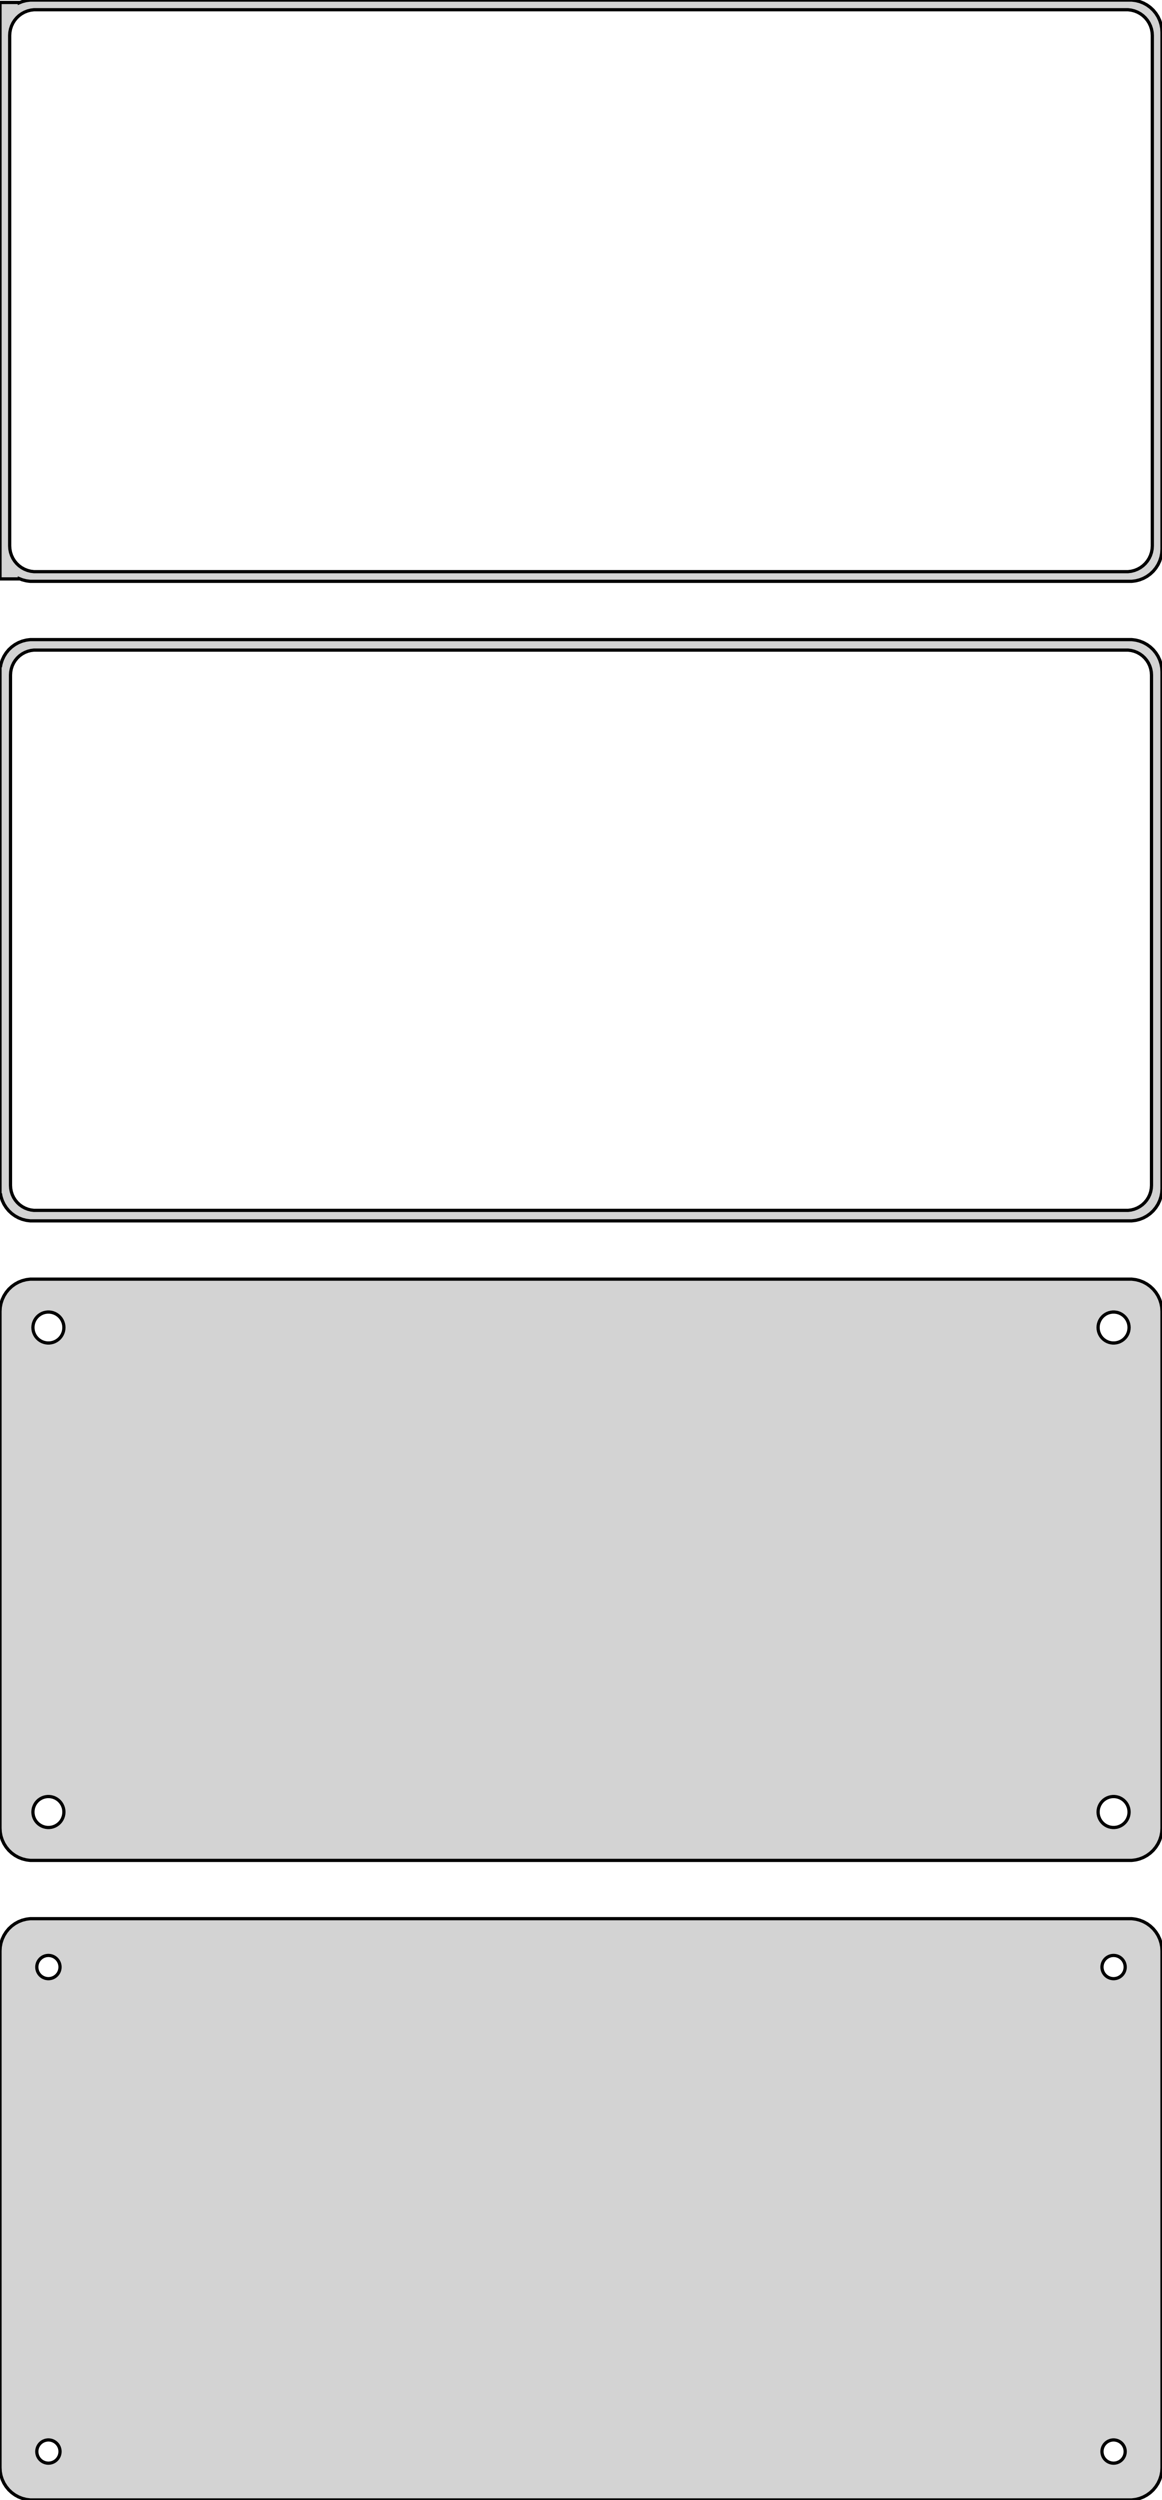 <?xml version="1.0" standalone="no"?>
<!DOCTYPE svg PUBLIC "-//W3C//DTD SVG 1.1//EN" "http://www.w3.org/Graphics/SVG/1.1/DTD/svg11.dtd">
<svg width="180mm" height="387mm" viewBox="-90 -639 180 387" xmlns="http://www.w3.org/2000/svg" version="1.1">
<title>OpenSCAD Model</title>
<path d="
M 85.937,-549.089 L 86.545,-549.245 L 87.129,-549.476 L 87.679,-549.778 L 88.187,-550.147 L 88.645,-550.577
 L 89.045,-551.061 L 89.382,-551.591 L 89.649,-552.159 L 89.843,-552.757 L 89.961,-553.373 L 90,-554
 L 90,-634 L 89.961,-634.627 L 89.843,-635.243 L 89.649,-635.841 L 89.382,-636.409 L 89.045,-636.939
 L 88.645,-637.423 L 88.187,-637.853 L 87.679,-638.222 L 87.129,-638.524 L 86.545,-638.755 L 85.937,-638.911
 L 85.314,-638.99 L -85.314,-638.99 L -85.937,-638.911 L -86.545,-638.755 L -87,-638.575 L -87,-638.615
 L -90,-638.615 L -90,-549.385 L -87,-549.385 L -87,-549.425 L -86.545,-549.245 L -85.937,-549.089
 L -85.314,-549.01 L 85.314,-549.01 z
M -84.751,-550.508 L -85.249,-550.571 L -85.736,-550.696 L -86.203,-550.881 L -86.643,-551.123 L -87.05,-551.418
 L -87.416,-551.762 L -87.736,-552.149 L -88.005,-552.573 L -88.219,-553.028 L -88.374,-553.505 L -88.469,-553.999
 L -88.5,-554.5 L -88.5,-633.5 L -88.469,-634.001 L -88.374,-634.495 L -88.219,-634.972 L -88.005,-635.427
 L -87.736,-635.851 L -87.416,-636.238 L -87.05,-636.582 L -86.643,-636.877 L -86.203,-637.119 L -85.736,-637.304
 L -85.249,-637.429 L -84.751,-637.492 L 84.751,-637.492 L 85.249,-637.429 L 85.736,-637.304 L 86.203,-637.119
 L 86.643,-636.877 L 87.05,-636.582 L 87.416,-636.238 L 87.736,-635.851 L 88.005,-635.427 L 88.219,-634.972
 L 88.374,-634.495 L 88.469,-634.001 L 88.5,-633.5 L 88.5,-554.5 L 88.469,-553.999 L 88.374,-553.505
 L 88.219,-553.028 L 88.005,-552.573 L 87.736,-552.149 L 87.416,-551.762 L 87.05,-551.418 L 86.643,-551.123
 L 86.203,-550.881 L 85.736,-550.696 L 85.249,-550.571 L 84.751,-550.508 z
M 85.937,-450.089 L 86.545,-450.245 L 87.129,-450.476 L 87.679,-450.778 L 88.187,-451.147 L 88.645,-451.577
 L 89.045,-452.061 L 89.382,-452.591 L 89.649,-453.159 L 89.843,-453.757 L 89.961,-454.373 L 90,-455
 L 90,-535 L 89.961,-535.627 L 89.843,-536.243 L 89.649,-536.841 L 89.382,-537.409 L 89.045,-537.939
 L 88.645,-538.423 L 88.187,-538.853 L 87.679,-539.222 L 87.129,-539.524 L 86.545,-539.755 L 85.937,-539.911
 L 85.314,-539.99 L -85.314,-539.99 L -85.937,-539.911 L -86.545,-539.755 L -87.129,-539.524 L -87.679,-539.222
 L -88.187,-538.853 L -88.645,-538.423 L -89.045,-537.939 L -89.382,-537.409 L -89.649,-536.841 L -89.843,-536.243
 L -89.9,-535.944 L -90,-535.944 L -90,-454.056 L -89.9,-454.056 L -89.843,-453.757 L -89.649,-453.159
 L -89.382,-452.591 L -89.045,-452.061 L -88.645,-451.577 L -88.187,-451.147 L -87.679,-450.778 L -87.129,-450.476
 L -86.545,-450.245 L -85.937,-450.089 L -85.314,-450.01 L 85.314,-450.01 z
M -84.743,-451.635 L -85.226,-451.696 L -85.697,-451.817 L -86.149,-451.996 L -86.575,-452.23 L -86.969,-452.516
 L -87.323,-452.849 L -87.633,-453.224 L -87.894,-453.634 L -88.101,-454.074 L -88.251,-454.537 L -88.342,-455.015
 L -88.373,-455.5 L -88.373,-534.5 L -88.342,-534.985 L -88.251,-535.463 L -88.101,-535.926 L -87.894,-536.366
 L -87.633,-536.776 L -87.323,-537.151 L -86.969,-537.484 L -86.575,-537.77 L -86.149,-538.004 L -85.697,-538.183
 L -85.226,-538.304 L -84.743,-538.365 L 84.743,-538.365 L 85.226,-538.304 L 85.697,-538.183 L 86.149,-538.004
 L 86.575,-537.77 L 86.969,-537.484 L 87.323,-537.151 L 87.633,-536.776 L 87.894,-536.366 L 88.101,-535.926
 L 88.251,-535.463 L 88.342,-534.985 L 88.373,-534.5 L 88.373,-455.5 L 88.342,-455.015 L 88.251,-454.537
 L 88.101,-454.074 L 87.894,-453.634 L 87.633,-453.224 L 87.323,-452.849 L 86.969,-452.516 L 86.575,-452.23
 L 86.149,-451.996 L 85.697,-451.817 L 85.226,-451.696 L 84.743,-451.635 z
M 85.937,-351.089 L 86.545,-351.245 L 87.129,-351.476 L 87.679,-351.778 L 88.187,-352.147 L 88.645,-352.577
 L 89.045,-353.061 L 89.382,-353.591 L 89.649,-354.159 L 89.843,-354.757 L 89.961,-355.373 L 90,-356
 L 90,-436 L 89.961,-436.627 L 89.843,-437.243 L 89.649,-437.841 L 89.382,-438.409 L 89.045,-438.939
 L 88.645,-439.423 L 88.187,-439.853 L 87.679,-440.222 L 87.129,-440.524 L 86.545,-440.755 L 85.937,-440.911
 L 85.314,-440.99 L -85.314,-440.99 L -85.937,-440.911 L -86.545,-440.755 L -87.129,-440.524 L -87.679,-440.222
 L -88.187,-439.853 L -88.645,-439.423 L -89.045,-438.939 L -89.382,-438.409 L -89.649,-437.841 L -89.843,-437.243
 L -89.961,-436.627 L -90,-436 L -90,-356 L -89.961,-355.373 L -89.843,-354.757 L -89.649,-354.159
 L -89.382,-353.591 L -89.045,-353.061 L -88.645,-352.577 L -88.187,-352.147 L -87.679,-351.778 L -87.129,-351.476
 L -86.545,-351.245 L -85.937,-351.089 L -85.314,-351.01 L 85.314,-351.01 z
M 82.349,-431.105 L 82.05,-431.143 L 81.758,-431.217 L 81.478,-431.328 L 81.214,-431.474 L 80.97,-431.651
 L 80.751,-431.857 L 80.558,-432.089 L 80.397,-432.344 L 80.269,-432.617 L 80.175,-432.903 L 80.119,-433.199
 L 80.1,-433.5 L 80.119,-433.801 L 80.175,-434.097 L 80.269,-434.383 L 80.397,-434.656 L 80.558,-434.911
 L 80.751,-435.143 L 80.97,-435.349 L 81.214,-435.526 L 81.478,-435.672 L 81.758,-435.783 L 82.05,-435.857
 L 82.349,-435.895 L 82.651,-435.895 L 82.95,-435.857 L 83.242,-435.783 L 83.522,-435.672 L 83.786,-435.526
 L 84.03,-435.349 L 84.249,-435.143 L 84.442,-434.911 L 84.603,-434.656 L 84.731,-434.383 L 84.825,-434.097
 L 84.881,-433.801 L 84.9,-433.5 L 84.881,-433.199 L 84.825,-432.903 L 84.731,-432.617 L 84.603,-432.344
 L 84.442,-432.089 L 84.249,-431.857 L 84.03,-431.651 L 83.786,-431.474 L 83.522,-431.328 L 83.242,-431.217
 L 82.95,-431.143 L 82.651,-431.105 z
M -82.651,-431.105 L -82.95,-431.143 L -83.242,-431.217 L -83.522,-431.328 L -83.786,-431.474 L -84.03,-431.651
 L -84.249,-431.857 L -84.442,-432.089 L -84.603,-432.344 L -84.731,-432.617 L -84.825,-432.903 L -84.881,-433.199
 L -84.9,-433.5 L -84.881,-433.801 L -84.825,-434.097 L -84.731,-434.383 L -84.603,-434.656 L -84.442,-434.911
 L -84.249,-435.143 L -84.03,-435.349 L -83.786,-435.526 L -83.522,-435.672 L -83.242,-435.783 L -82.95,-435.857
 L -82.651,-435.895 L -82.349,-435.895 L -82.05,-435.857 L -81.758,-435.783 L -81.478,-435.672 L -81.214,-435.526
 L -80.97,-435.349 L -80.751,-435.143 L -80.558,-434.911 L -80.397,-434.656 L -80.269,-434.383 L -80.175,-434.097
 L -80.119,-433.801 L -80.1,-433.5 L -80.119,-433.199 L -80.175,-432.903 L -80.269,-432.617 L -80.397,-432.344
 L -80.558,-432.089 L -80.751,-431.857 L -80.97,-431.651 L -81.214,-431.474 L -81.478,-431.328 L -81.758,-431.217
 L -82.05,-431.143 L -82.349,-431.105 z
M 82.349,-356.105 L 82.05,-356.143 L 81.758,-356.217 L 81.478,-356.328 L 81.214,-356.474 L 80.97,-356.651
 L 80.751,-356.857 L 80.558,-357.089 L 80.397,-357.344 L 80.269,-357.617 L 80.175,-357.903 L 80.119,-358.199
 L 80.1,-358.5 L 80.119,-358.801 L 80.175,-359.097 L 80.269,-359.383 L 80.397,-359.656 L 80.558,-359.911
 L 80.751,-360.143 L 80.97,-360.349 L 81.214,-360.526 L 81.478,-360.672 L 81.758,-360.783 L 82.05,-360.857
 L 82.349,-360.895 L 82.651,-360.895 L 82.95,-360.857 L 83.242,-360.783 L 83.522,-360.672 L 83.786,-360.526
 L 84.03,-360.349 L 84.249,-360.143 L 84.442,-359.911 L 84.603,-359.656 L 84.731,-359.383 L 84.825,-359.097
 L 84.881,-358.801 L 84.9,-358.5 L 84.881,-358.199 L 84.825,-357.903 L 84.731,-357.617 L 84.603,-357.344
 L 84.442,-357.089 L 84.249,-356.857 L 84.03,-356.651 L 83.786,-356.474 L 83.522,-356.328 L 83.242,-356.217
 L 82.95,-356.143 L 82.651,-356.105 z
M -82.651,-356.105 L -82.95,-356.143 L -83.242,-356.217 L -83.522,-356.328 L -83.786,-356.474 L -84.03,-356.651
 L -84.249,-356.857 L -84.442,-357.089 L -84.603,-357.344 L -84.731,-357.617 L -84.825,-357.903 L -84.881,-358.199
 L -84.9,-358.5 L -84.881,-358.801 L -84.825,-359.097 L -84.731,-359.383 L -84.603,-359.656 L -84.442,-359.911
 L -84.249,-360.143 L -84.03,-360.349 L -83.786,-360.526 L -83.522,-360.672 L -83.242,-360.783 L -82.95,-360.857
 L -82.651,-360.895 L -82.349,-360.895 L -82.05,-360.857 L -81.758,-360.783 L -81.478,-360.672 L -81.214,-360.526
 L -80.97,-360.349 L -80.751,-360.143 L -80.558,-359.911 L -80.397,-359.656 L -80.269,-359.383 L -80.175,-359.097
 L -80.119,-358.801 L -80.1,-358.5 L -80.119,-358.199 L -80.175,-357.903 L -80.269,-357.617 L -80.397,-357.344
 L -80.558,-357.089 L -80.751,-356.857 L -80.97,-356.651 L -81.214,-356.474 L -81.478,-356.328 L -81.758,-356.217
 L -82.05,-356.143 L -82.349,-356.105 z
M 85.937,-252.089 L 86.545,-252.245 L 87.129,-252.476 L 87.679,-252.778 L 88.187,-253.147 L 88.645,-253.577
 L 89.045,-254.061 L 89.382,-254.591 L 89.649,-255.159 L 89.843,-255.757 L 89.961,-256.373 L 90,-257
 L 90,-337 L 89.961,-337.627 L 89.843,-338.243 L 89.649,-338.841 L 89.382,-339.409 L 89.045,-339.939
 L 88.645,-340.423 L 88.187,-340.853 L 87.679,-341.222 L 87.129,-341.524 L 86.545,-341.755 L 85.937,-341.911
 L 85.314,-341.99 L -85.314,-341.99 L -85.937,-341.911 L -86.545,-341.755 L -87.129,-341.524 L -87.679,-341.222
 L -88.187,-340.853 L -88.645,-340.423 L -89.045,-339.939 L -89.382,-339.409 L -89.649,-338.841 L -89.843,-338.243
 L -89.961,-337.627 L -90,-337 L -90,-257 L -89.961,-256.373 L -89.843,-255.757 L -89.649,-255.159
 L -89.382,-254.591 L -89.045,-254.061 L -88.645,-253.577 L -88.187,-253.147 L -87.679,-252.778 L -87.129,-252.476
 L -86.545,-252.245 L -85.937,-252.089 L -85.314,-252.01 L 85.314,-252.01 z
M 82.387,-332.704 L 82.163,-332.732 L 81.944,-332.788 L 81.734,-332.871 L 81.535,-332.98 L 81.353,-333.113
 L 81.188,-333.268 L 81.044,-333.442 L 80.923,-333.633 L 80.826,-333.837 L 80.757,-334.052 L 80.714,-334.274
 L 80.7,-334.5 L 80.714,-334.726 L 80.757,-334.948 L 80.826,-335.163 L 80.923,-335.367 L 81.044,-335.558
 L 81.188,-335.732 L 81.353,-335.887 L 81.535,-336.02 L 81.734,-336.129 L 81.944,-336.212 L 82.163,-336.268
 L 82.387,-336.296 L 82.613,-336.296 L 82.837,-336.268 L 83.056,-336.212 L 83.266,-336.129 L 83.465,-336.02
 L 83.647,-335.887 L 83.812,-335.732 L 83.956,-335.558 L 84.077,-335.367 L 84.174,-335.163 L 84.243,-334.948
 L 84.286,-334.726 L 84.3,-334.5 L 84.286,-334.274 L 84.243,-334.052 L 84.174,-333.837 L 84.077,-333.633
 L 83.956,-333.442 L 83.812,-333.268 L 83.647,-333.113 L 83.465,-332.98 L 83.266,-332.871 L 83.056,-332.788
 L 82.837,-332.732 L 82.613,-332.704 z
M -82.613,-332.704 L -82.837,-332.732 L -83.056,-332.788 L -83.266,-332.871 L -83.465,-332.98 L -83.647,-333.113
 L -83.812,-333.268 L -83.956,-333.442 L -84.077,-333.633 L -84.174,-333.837 L -84.243,-334.052 L -84.286,-334.274
 L -84.3,-334.5 L -84.286,-334.726 L -84.243,-334.948 L -84.174,-335.163 L -84.077,-335.367 L -83.956,-335.558
 L -83.812,-335.732 L -83.647,-335.887 L -83.465,-336.02 L -83.266,-336.129 L -83.056,-336.212 L -82.837,-336.268
 L -82.613,-336.296 L -82.387,-336.296 L -82.163,-336.268 L -81.944,-336.212 L -81.734,-336.129 L -81.535,-336.02
 L -81.353,-335.887 L -81.188,-335.732 L -81.044,-335.558 L -80.923,-335.367 L -80.826,-335.163 L -80.757,-334.948
 L -80.714,-334.726 L -80.7,-334.5 L -80.714,-334.274 L -80.757,-334.052 L -80.826,-333.837 L -80.923,-333.633
 L -81.044,-333.442 L -81.188,-333.268 L -81.353,-333.113 L -81.535,-332.98 L -81.734,-332.871 L -81.944,-332.788
 L -82.163,-332.732 L -82.387,-332.704 z
M 82.387,-257.704 L 82.163,-257.732 L 81.944,-257.788 L 81.734,-257.871 L 81.535,-257.98 L 81.353,-258.113
 L 81.188,-258.268 L 81.044,-258.442 L 80.923,-258.633 L 80.826,-258.837 L 80.757,-259.052 L 80.714,-259.274
 L 80.7,-259.5 L 80.714,-259.726 L 80.757,-259.948 L 80.826,-260.163 L 80.923,-260.367 L 81.044,-260.558
 L 81.188,-260.732 L 81.353,-260.887 L 81.535,-261.02 L 81.734,-261.129 L 81.944,-261.212 L 82.163,-261.268
 L 82.387,-261.296 L 82.613,-261.296 L 82.837,-261.268 L 83.056,-261.212 L 83.266,-261.129 L 83.465,-261.02
 L 83.647,-260.887 L 83.812,-260.732 L 83.956,-260.558 L 84.077,-260.367 L 84.174,-260.163 L 84.243,-259.948
 L 84.286,-259.726 L 84.3,-259.5 L 84.286,-259.274 L 84.243,-259.052 L 84.174,-258.837 L 84.077,-258.633
 L 83.956,-258.442 L 83.812,-258.268 L 83.647,-258.113 L 83.465,-257.98 L 83.266,-257.871 L 83.056,-257.788
 L 82.837,-257.732 L 82.613,-257.704 z
M -82.613,-257.704 L -82.837,-257.732 L -83.056,-257.788 L -83.266,-257.871 L -83.465,-257.98 L -83.647,-258.113
 L -83.812,-258.268 L -83.956,-258.442 L -84.077,-258.633 L -84.174,-258.837 L -84.243,-259.052 L -84.286,-259.274
 L -84.3,-259.5 L -84.286,-259.726 L -84.243,-259.948 L -84.174,-260.163 L -84.077,-260.367 L -83.956,-260.558
 L -83.812,-260.732 L -83.647,-260.887 L -83.465,-261.02 L -83.266,-261.129 L -83.056,-261.212 L -82.837,-261.268
 L -82.613,-261.296 L -82.387,-261.296 L -82.163,-261.268 L -81.944,-261.212 L -81.734,-261.129 L -81.535,-261.02
 L -81.353,-260.887 L -81.188,-260.732 L -81.044,-260.558 L -80.923,-260.367 L -80.826,-260.163 L -80.757,-259.948
 L -80.714,-259.726 L -80.7,-259.5 L -80.714,-259.274 L -80.757,-259.052 L -80.826,-258.837 L -80.923,-258.633
 L -81.044,-258.442 L -81.188,-258.268 L -81.353,-258.113 L -81.535,-257.98 L -81.734,-257.871 L -81.944,-257.788
 L -82.163,-257.732 L -82.387,-257.704 z
" stroke="black" fill="lightgray" stroke-width="0.5"/>
</svg>
